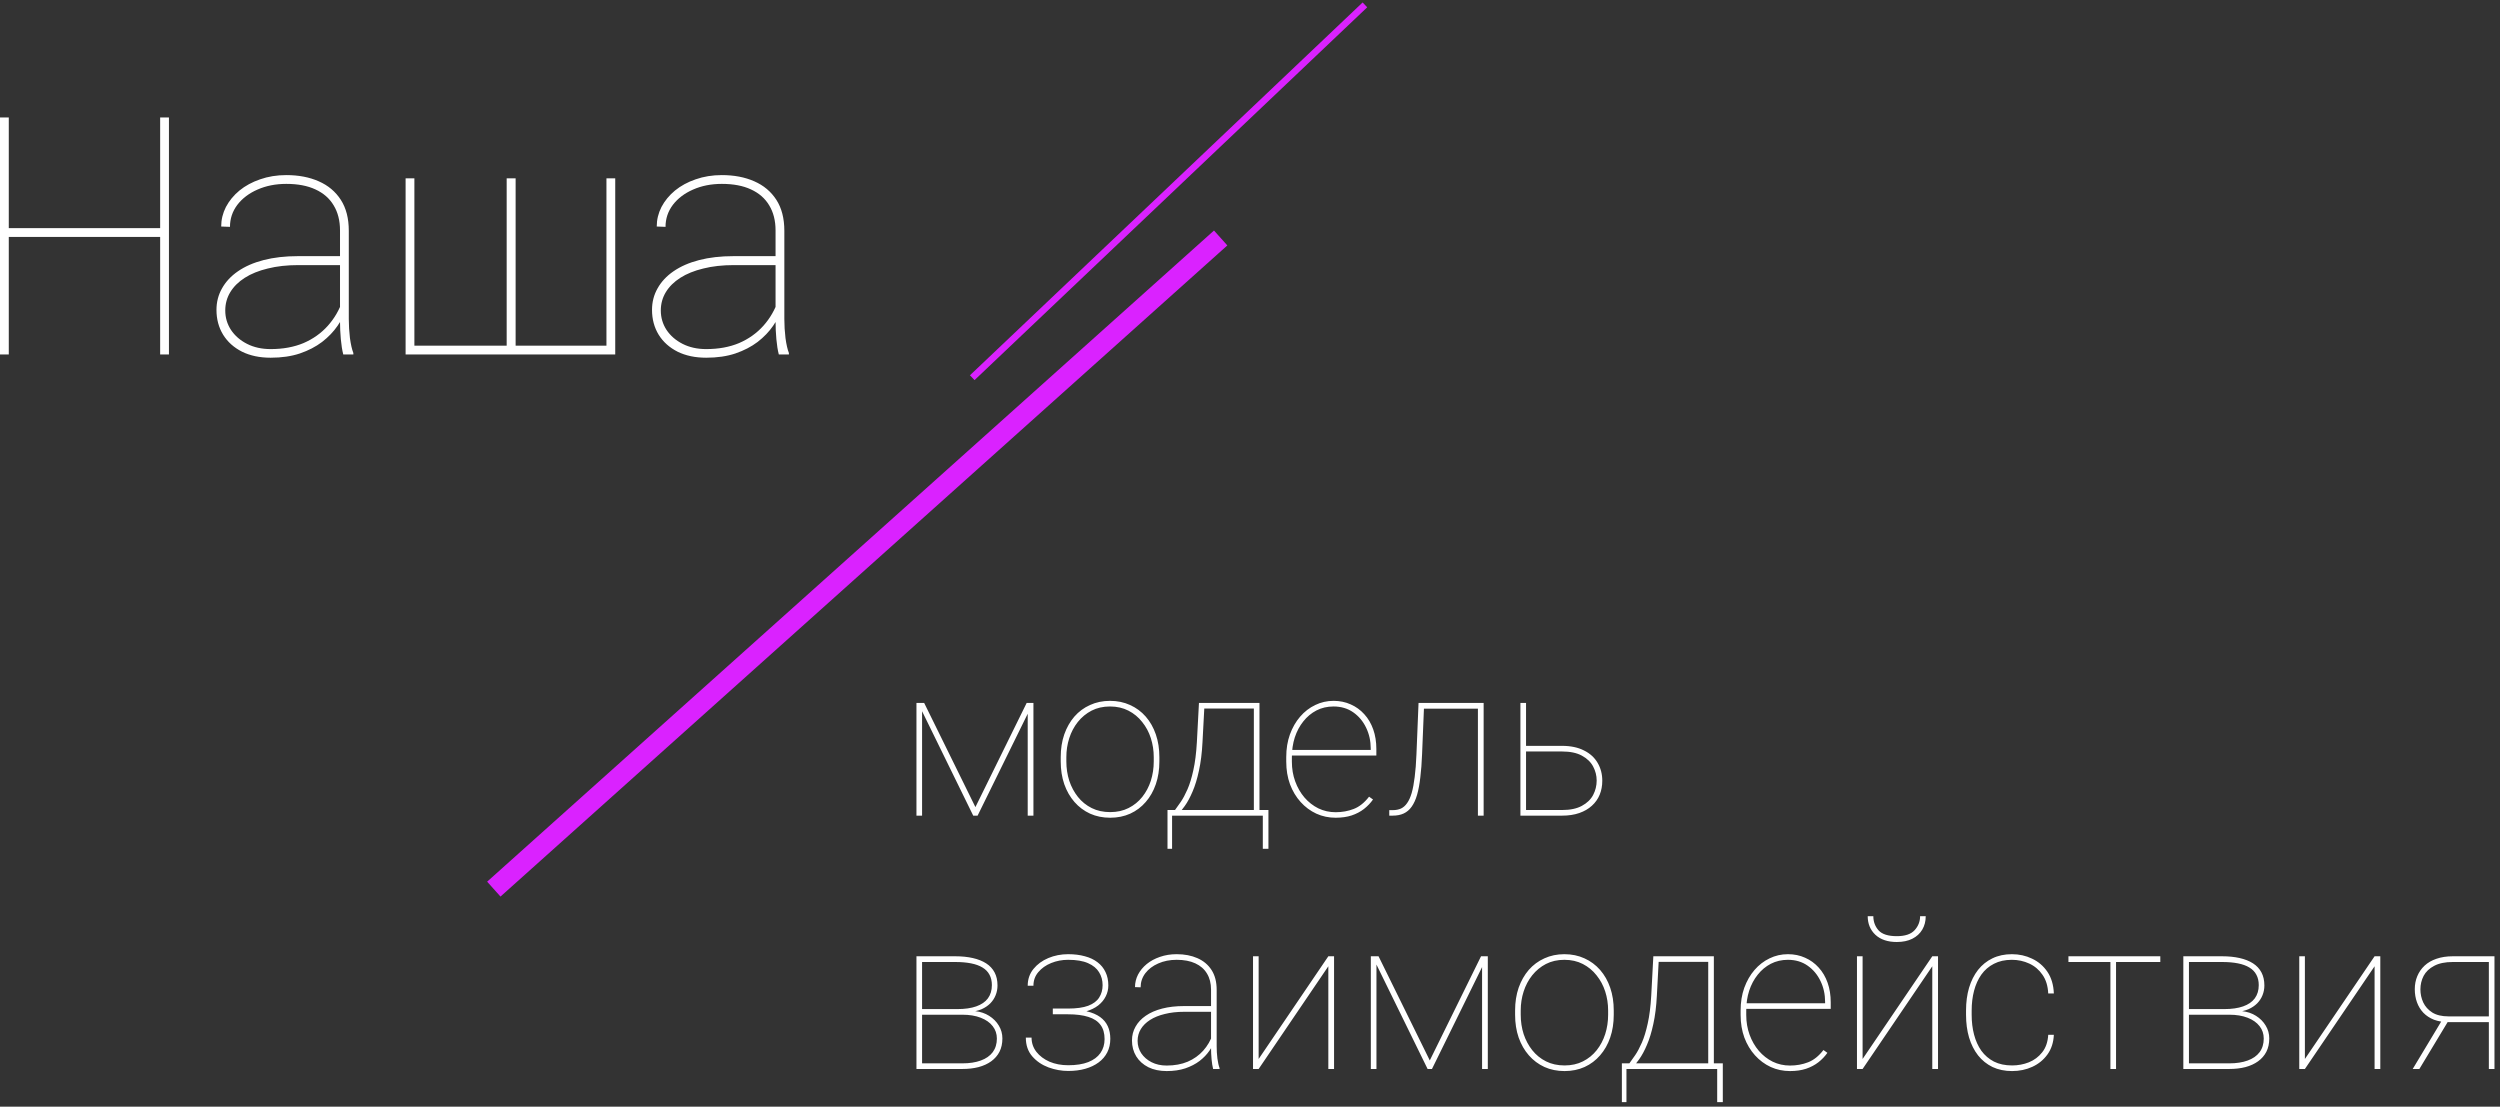 <svg width="375" height="166" viewBox="0 0 375 166" fill="none" xmlns="http://www.w3.org/2000/svg">
<rect x="0" y="0" width="375" height="166" fill="#333333" stroke="none"/>
<path d="M146.312 121.066L154 105.441H154.953L146.64 122.347H145.984L137.703 105.441H138.625L146.312 121.066ZM138.312 105.441V122.347H137.468V105.441H138.312ZM154.156 122.347V105.441H155.015V122.347H154.156ZM159.109 114.222V113.566C159.109 112.326 159.286 111.191 159.64 110.16C160.005 109.128 160.51 108.238 161.156 107.488C161.812 106.738 162.593 106.16 163.5 105.753C164.406 105.337 165.406 105.128 166.5 105.128C167.604 105.128 168.609 105.337 169.515 105.753C170.421 106.16 171.203 106.738 171.859 107.488C172.515 108.238 173.02 109.128 173.375 110.16C173.729 111.191 173.906 112.326 173.906 113.566V114.222C173.906 115.462 173.729 116.597 173.375 117.628C173.02 118.66 172.515 119.55 171.859 120.3C171.213 121.05 170.437 121.634 169.531 122.05C168.625 122.457 167.625 122.66 166.531 122.66C165.427 122.66 164.421 122.457 163.515 122.05C162.609 121.634 161.828 121.05 161.171 120.3C160.515 119.55 160.005 118.66 159.64 117.628C159.286 116.597 159.109 115.462 159.109 114.222ZM159.953 113.566V114.222C159.953 115.233 160.099 116.196 160.39 117.113C160.692 118.019 161.125 118.826 161.687 119.535C162.25 120.243 162.937 120.8 163.75 121.207C164.562 121.613 165.489 121.816 166.531 121.816C167.562 121.816 168.479 121.613 169.281 121.207C170.093 120.8 170.781 120.243 171.343 119.535C171.906 118.826 172.333 118.019 172.625 117.113C172.916 116.196 173.062 115.233 173.062 114.222V113.566C173.062 112.576 172.916 111.628 172.625 110.722C172.333 109.816 171.901 109.009 171.328 108.3C170.765 107.582 170.078 107.014 169.265 106.597C168.453 106.18 167.531 105.972 166.5 105.972C165.468 105.972 164.546 106.18 163.734 106.597C162.932 107.014 162.244 107.582 161.671 108.3C161.109 109.009 160.682 109.816 160.39 110.722C160.099 111.628 159.953 112.576 159.953 113.566ZM179.843 105.441H180.687L180.375 111.316C180.291 112.951 180.114 114.378 179.843 115.597C179.583 116.816 179.265 117.858 178.89 118.722C178.526 119.587 178.135 120.311 177.718 120.894C177.312 121.477 176.911 121.962 176.515 122.347H175.89V121.503H176.25C176.5 121.17 176.791 120.759 177.125 120.269C177.458 119.779 177.791 119.154 178.125 118.394C178.458 117.634 178.75 116.68 179 115.535C179.26 114.378 179.437 112.972 179.531 111.316L179.843 105.441ZM180.343 105.441H188.921V122.347H188.078V106.285H180.343V105.441ZM175.125 121.503H190.265V127.316H189.421V122.347H175.812V127.316H175.125V121.503ZM200.343 122.66C199.312 122.66 198.349 122.457 197.453 122.05C196.557 121.634 195.77 121.05 195.093 120.3C194.416 119.55 193.885 118.665 193.5 117.644C193.125 116.613 192.937 115.483 192.937 114.253V113.566C192.937 112.326 193.119 111.196 193.484 110.175C193.859 109.144 194.369 108.253 195.015 107.503C195.671 106.743 196.427 106.16 197.281 105.753C198.135 105.337 199.052 105.128 200.031 105.128C200.968 105.128 201.828 105.305 202.609 105.66C203.39 106.003 204.067 106.493 204.64 107.128C205.224 107.764 205.671 108.524 205.984 109.41C206.296 110.295 206.453 111.274 206.453 112.347V113.332H193.484V112.488H205.609V112.285C205.609 111.149 205.38 110.108 204.921 109.16C204.463 108.201 203.817 107.43 202.984 106.847C202.151 106.264 201.166 105.972 200.031 105.972C199.093 105.972 198.239 106.17 197.468 106.566C196.708 106.962 196.052 107.509 195.5 108.207C194.947 108.894 194.52 109.696 194.218 110.613C193.927 111.529 193.781 112.514 193.781 113.566V114.253C193.781 115.305 193.947 116.29 194.281 117.207C194.614 118.123 195.078 118.93 195.671 119.628C196.265 120.316 196.958 120.858 197.75 121.253C198.552 121.639 199.416 121.832 200.343 121.832C201.312 121.832 202.213 121.67 203.046 121.347C203.89 121.024 204.661 120.41 205.359 119.503L205.953 119.925C205.578 120.457 205.125 120.93 204.593 121.347C204.072 121.753 203.458 122.076 202.75 122.316C202.052 122.545 201.25 122.66 200.343 122.66ZM222.031 105.441V106.3H213.093V105.441H222.031ZM222.546 105.441V122.347H221.687V105.441H222.546ZM212.781 105.441H213.625L213.312 113.128C213.26 114.441 213.171 115.602 213.046 116.613C212.932 117.623 212.77 118.493 212.562 119.222C212.354 119.941 212.083 120.535 211.75 121.003C211.427 121.462 211.031 121.8 210.562 122.019C210.093 122.238 209.536 122.347 208.89 122.347H208.39V121.519H208.937C209.385 121.519 209.786 121.441 210.14 121.285C210.494 121.118 210.802 120.847 211.062 120.472C211.333 120.097 211.562 119.592 211.75 118.957C211.937 118.311 212.088 117.509 212.203 116.55C212.328 115.592 212.416 114.451 212.468 113.128L212.781 105.441ZM228.359 111.878H234.296C235.599 111.878 236.697 112.108 237.593 112.566C238.5 113.014 239.182 113.634 239.64 114.425C240.109 115.217 240.343 116.113 240.343 117.113C240.343 117.873 240.213 118.571 239.953 119.207C239.692 119.842 239.302 120.394 238.781 120.863C238.27 121.332 237.64 121.696 236.89 121.957C236.14 122.217 235.276 122.347 234.296 122.347H228.062V105.441H228.906V121.503H234.296C235.526 121.503 236.52 121.295 237.281 120.878C238.052 120.462 238.614 119.92 238.968 119.253C239.322 118.576 239.5 117.852 239.5 117.082C239.5 116.342 239.322 115.639 238.968 114.972C238.614 114.305 238.052 113.764 237.281 113.347C236.52 112.93 235.526 112.722 234.296 112.722H228.359V111.878ZM144.359 152.207H138.031L138 151.363H143.593C144.729 151.363 145.677 151.227 146.437 150.957C147.208 150.686 147.791 150.285 148.187 149.753C148.583 149.212 148.781 148.55 148.781 147.769C148.781 147.165 148.661 146.644 148.421 146.207C148.192 145.769 147.843 145.41 147.375 145.128C146.916 144.847 146.343 144.639 145.656 144.503C144.968 144.368 144.177 144.3 143.281 144.3H138.312V160.347H137.468V143.441H143.281C144.26 143.441 145.14 143.529 145.921 143.707C146.703 143.884 147.369 144.149 147.921 144.503C148.474 144.858 148.895 145.311 149.187 145.863C149.479 146.415 149.625 147.066 149.625 147.816C149.625 148.337 149.531 148.826 149.343 149.285C149.166 149.733 148.901 150.139 148.546 150.503C148.192 150.858 147.76 151.149 147.25 151.378C146.739 151.597 146.151 151.733 145.484 151.785L144.359 152.207ZM144.359 160.347H137.906V159.503H144.359C145.421 159.503 146.338 159.363 147.109 159.082C147.89 158.8 148.489 158.384 148.906 157.832C149.322 157.269 149.531 156.587 149.531 155.785C149.531 155.076 149.322 154.457 148.906 153.925C148.489 153.384 147.89 152.962 147.109 152.66C146.338 152.358 145.421 152.207 144.359 152.207H140.109L140.14 151.363H145.765L146.296 151.675C147.078 151.759 147.77 151.993 148.375 152.378C148.989 152.764 149.474 153.253 149.828 153.847C150.182 154.43 150.359 155.071 150.359 155.769C150.359 156.529 150.213 157.196 149.921 157.769C149.63 158.332 149.218 158.805 148.687 159.191C148.156 159.576 147.52 159.868 146.781 160.066C146.052 160.253 145.244 160.347 144.359 160.347ZM160.25 152.05H157.921V151.285H160.187C161.458 151.285 162.474 151.144 163.234 150.863C163.994 150.571 164.541 150.16 164.875 149.628C165.218 149.097 165.39 148.477 165.39 147.769C165.39 147.05 165.213 146.404 164.859 145.832C164.515 145.259 163.963 144.805 163.203 144.472C162.453 144.139 161.458 143.972 160.218 143.972C159.312 143.972 158.463 144.134 157.671 144.457C156.88 144.779 156.239 145.233 155.75 145.816C155.26 146.389 155.015 147.071 155.015 147.863H154.156C154.156 146.894 154.442 146.055 155.015 145.347C155.588 144.639 156.333 144.092 157.25 143.707C158.177 143.321 159.166 143.128 160.218 143.128C161.156 143.128 161.994 143.233 162.734 143.441C163.484 143.639 164.119 143.941 164.64 144.347C165.161 144.743 165.557 145.233 165.828 145.816C166.109 146.399 166.25 147.066 166.25 147.816C166.25 148.399 166.119 148.946 165.859 149.457C165.609 149.967 165.234 150.42 164.734 150.816C164.234 151.201 163.609 151.503 162.859 151.722C162.109 151.941 161.239 152.05 160.25 152.05ZM157.921 151.41H160.25C161.333 151.41 162.265 151.509 163.046 151.707C163.838 151.894 164.494 152.175 165.015 152.55C165.536 152.925 165.921 153.389 166.171 153.941C166.421 154.483 166.546 155.108 166.546 155.816C166.546 156.576 166.395 157.253 166.093 157.847C165.791 158.441 165.359 158.946 164.796 159.363C164.234 159.779 163.567 160.097 162.796 160.316C162.026 160.535 161.171 160.644 160.234 160.644C159.244 160.644 158.26 160.467 157.281 160.113C156.302 159.748 155.489 159.196 154.843 158.457C154.197 157.717 153.875 156.779 153.875 155.644H154.734C154.734 156.436 154.974 157.144 155.453 157.769C155.942 158.394 156.599 158.889 157.421 159.253C158.255 159.608 159.192 159.785 160.234 159.785C161.432 159.785 162.432 159.628 163.234 159.316C164.046 158.993 164.656 158.54 165.062 157.957C165.479 157.363 165.687 156.665 165.687 155.863C165.687 154.988 165.484 154.279 165.078 153.738C164.671 153.186 164.062 152.785 163.25 152.535C162.437 152.274 161.416 152.144 160.187 152.144H157.921V151.41ZM181.656 157.175V148.441C181.656 147.503 181.453 146.701 181.046 146.035C180.651 145.368 180.067 144.858 179.296 144.503C178.536 144.149 177.604 143.972 176.5 143.972C175.479 143.972 174.557 144.154 173.734 144.519C172.921 144.873 172.276 145.363 171.796 145.988C171.328 146.613 171.093 147.316 171.093 148.097L170.25 148.066C170.25 147.41 170.401 146.785 170.703 146.191C171.015 145.597 171.447 145.071 172 144.613C172.562 144.154 173.224 143.795 173.984 143.535C174.755 143.264 175.593 143.128 176.5 143.128C177.677 143.128 178.713 143.326 179.609 143.722C180.515 144.118 181.224 144.712 181.734 145.503C182.244 146.295 182.5 147.285 182.5 148.472V156.941C182.5 157.545 182.536 158.154 182.609 158.769C182.692 159.384 182.802 159.863 182.937 160.207V160.347H181.968C181.864 159.941 181.786 159.451 181.734 158.878C181.682 158.295 181.656 157.727 181.656 157.175ZM182.031 150.91L182.062 151.769H177.656C176.562 151.769 175.583 151.878 174.718 152.097C173.854 152.305 173.119 152.602 172.515 152.988C171.911 153.373 171.447 153.832 171.125 154.363C170.802 154.894 170.64 155.483 170.64 156.128C170.64 156.805 170.822 157.425 171.187 157.988C171.562 158.55 172.078 158.998 172.734 159.332C173.39 159.665 174.145 159.832 175 159.832C176.187 159.832 177.239 159.639 178.156 159.253C179.072 158.858 179.849 158.305 180.484 157.597C181.119 156.889 181.604 156.05 181.937 155.082L182.312 155.863C182.114 156.446 181.817 157.024 181.421 157.597C181.036 158.16 180.541 158.675 179.937 159.144C179.333 159.602 178.619 159.972 177.796 160.253C176.984 160.524 176.052 160.66 175 160.66C173.947 160.66 173.031 160.467 172.25 160.082C171.468 159.686 170.864 159.144 170.437 158.457C170.01 157.759 169.796 156.962 169.796 156.066C169.796 155.316 169.974 154.628 170.328 154.003C170.682 153.368 171.192 152.821 171.859 152.363C172.536 151.894 173.359 151.535 174.328 151.285C175.296 151.035 176.39 150.91 177.609 150.91H182.031ZM188.796 158.847L199.25 143.441H200.109V160.347H199.25V144.941L188.796 160.347H187.953V143.441H188.796V158.847ZM214.468 159.066L222.156 143.441H223.109L214.796 160.347H214.14L205.859 143.441H206.781L214.468 159.066ZM206.468 143.441V160.347H205.625V143.441H206.468ZM222.312 160.347V143.441H223.171V160.347H222.312ZM227.265 152.222V151.566C227.265 150.326 227.442 149.191 227.796 148.16C228.161 147.128 228.666 146.238 229.312 145.488C229.968 144.738 230.75 144.16 231.656 143.753C232.562 143.337 233.562 143.128 234.656 143.128C235.76 143.128 236.765 143.337 237.671 143.753C238.578 144.16 239.359 144.738 240.015 145.488C240.671 146.238 241.177 147.128 241.531 148.16C241.885 149.191 242.062 150.326 242.062 151.566V152.222C242.062 153.462 241.885 154.597 241.531 155.628C241.177 156.66 240.671 157.55 240.015 158.3C239.369 159.05 238.593 159.634 237.687 160.05C236.781 160.457 235.781 160.66 234.687 160.66C233.583 160.66 232.578 160.457 231.671 160.05C230.765 159.634 229.984 159.05 229.328 158.3C228.671 157.55 228.161 156.66 227.796 155.628C227.442 154.597 227.265 153.462 227.265 152.222ZM228.109 151.566V152.222C228.109 153.233 228.255 154.196 228.546 155.113C228.849 156.019 229.281 156.826 229.843 157.535C230.406 158.243 231.093 158.8 231.906 159.207C232.718 159.613 233.645 159.816 234.687 159.816C235.718 159.816 236.635 159.613 237.437 159.207C238.25 158.8 238.937 158.243 239.5 157.535C240.062 156.826 240.489 156.019 240.781 155.113C241.072 154.196 241.218 153.233 241.218 152.222V151.566C241.218 150.576 241.072 149.628 240.781 148.722C240.489 147.816 240.057 147.009 239.484 146.3C238.921 145.582 238.234 145.014 237.421 144.597C236.609 144.18 235.687 143.972 234.656 143.972C233.625 143.972 232.703 144.18 231.89 144.597C231.088 145.014 230.401 145.582 229.828 146.3C229.265 147.009 228.838 147.816 228.546 148.722C228.255 149.628 228.109 150.576 228.109 151.566ZM248 143.441H248.843L248.531 149.316C248.447 150.951 248.27 152.378 248 153.597C247.739 154.816 247.421 155.858 247.046 156.722C246.682 157.587 246.291 158.311 245.875 158.894C245.468 159.477 245.067 159.962 244.671 160.347H244.046V159.503H244.406C244.656 159.17 244.947 158.759 245.281 158.269C245.614 157.779 245.947 157.154 246.281 156.394C246.614 155.634 246.906 154.68 247.156 153.535C247.416 152.378 247.593 150.972 247.687 149.316L248 143.441ZM248.5 143.441H257.078V160.347H256.234V144.285H248.5V143.441ZM243.281 159.503H258.421V165.316H257.578V160.347H243.968V165.316H243.281V159.503ZM268.5 160.66C267.468 160.66 266.505 160.457 265.609 160.05C264.713 159.634 263.927 159.05 263.25 158.3C262.572 157.55 262.041 156.665 261.656 155.644C261.281 154.613 261.093 153.483 261.093 152.253V151.566C261.093 150.326 261.276 149.196 261.64 148.175C262.015 147.144 262.526 146.253 263.171 145.503C263.828 144.743 264.583 144.16 265.437 143.753C266.291 143.337 267.208 143.128 268.187 143.128C269.125 143.128 269.984 143.305 270.765 143.66C271.546 144.003 272.224 144.493 272.796 145.128C273.38 145.764 273.828 146.524 274.14 147.41C274.453 148.295 274.609 149.274 274.609 150.347V151.332H261.64V150.488H273.765V150.285C273.765 149.149 273.536 148.108 273.078 147.16C272.619 146.201 271.974 145.43 271.14 144.847C270.307 144.264 269.322 143.972 268.187 143.972C267.25 143.972 266.395 144.17 265.625 144.566C264.864 144.962 264.208 145.509 263.656 146.207C263.104 146.894 262.677 147.696 262.375 148.613C262.083 149.529 261.937 150.514 261.937 151.566V152.253C261.937 153.305 262.104 154.29 262.437 155.207C262.77 156.123 263.234 156.93 263.828 157.628C264.421 158.316 265.114 158.858 265.906 159.253C266.708 159.639 267.572 159.832 268.5 159.832C269.468 159.832 270.369 159.67 271.203 159.347C272.046 159.024 272.817 158.41 273.515 157.503L274.109 157.925C273.734 158.457 273.281 158.93 272.75 159.347C272.229 159.753 271.614 160.076 270.906 160.316C270.208 160.545 269.406 160.66 268.5 160.66ZM279.39 158.847L289.843 143.441H290.703V160.347H289.843V144.941L279.39 160.347H278.546V143.441H279.39V158.847ZM288.015 137.425H288.859C288.859 138.186 288.687 138.858 288.343 139.441C288 140.024 287.5 140.483 286.843 140.816C286.197 141.139 285.421 141.3 284.515 141.3C283.161 141.3 282.093 140.941 281.312 140.222C280.541 139.493 280.156 138.561 280.156 137.425H281C281 138.248 281.26 138.957 281.781 139.55C282.312 140.134 283.224 140.425 284.515 140.425C285.755 140.425 286.645 140.128 287.187 139.535C287.739 138.93 288.015 138.227 288.015 137.425ZM301.812 159.816C302.697 159.816 303.536 159.66 304.328 159.347C305.13 159.024 305.796 158.524 306.328 157.847C306.869 157.17 307.171 156.295 307.234 155.222H308.078C308.026 156.368 307.708 157.347 307.125 158.16C306.541 158.972 305.786 159.592 304.859 160.019C303.932 160.446 302.916 160.66 301.812 160.66C300.718 160.66 299.739 160.457 298.875 160.05C298.02 159.634 297.296 159.05 296.703 158.3C296.119 157.55 295.671 156.66 295.359 155.628C295.057 154.597 294.906 153.462 294.906 152.222V151.566C294.906 150.326 295.057 149.191 295.359 148.16C295.671 147.128 296.119 146.238 296.703 145.488C297.296 144.738 298.015 144.16 298.859 143.753C299.713 143.337 300.687 143.128 301.781 143.128C302.875 143.128 303.885 143.352 304.812 143.8C305.75 144.238 306.515 144.894 307.109 145.769C307.703 146.644 308.026 147.727 308.078 149.019H307.234C307.182 147.894 306.895 146.962 306.375 146.222C305.864 145.472 305.203 144.91 304.39 144.535C303.578 144.16 302.708 143.972 301.781 143.972C300.75 143.972 299.854 144.17 299.093 144.566C298.333 144.951 297.703 145.493 297.203 146.191C296.713 146.889 296.349 147.696 296.109 148.613C295.869 149.529 295.75 150.514 295.75 151.566V152.222C295.75 153.285 295.869 154.274 296.109 155.191C296.349 156.108 296.713 156.915 297.203 157.613C297.703 158.3 298.333 158.842 299.093 159.238C299.864 159.623 300.77 159.816 301.812 159.816ZM317.406 143.441V160.347H316.562V143.441H317.406ZM324.046 143.441V144.3H310.265V143.441H324.046ZM334.39 152.207H328.062L328.031 151.363H333.625C334.76 151.363 335.708 151.227 336.468 150.957C337.239 150.686 337.822 150.285 338.218 149.753C338.614 149.212 338.812 148.55 338.812 147.769C338.812 147.165 338.692 146.644 338.453 146.207C338.224 145.769 337.875 145.41 337.406 145.128C336.947 144.847 336.375 144.639 335.687 144.503C335 144.368 334.208 144.3 333.312 144.3H328.343V160.347H327.5V143.441H333.312C334.291 143.441 335.171 143.529 335.953 143.707C336.734 143.884 337.401 144.149 337.953 144.503C338.505 144.858 338.927 145.311 339.218 145.863C339.51 146.415 339.656 147.066 339.656 147.816C339.656 148.337 339.562 148.826 339.375 149.285C339.197 149.733 338.932 150.139 338.578 150.503C338.224 150.858 337.791 151.149 337.281 151.378C336.77 151.597 336.182 151.733 335.515 151.785L334.39 152.207ZM334.39 160.347H327.937V159.503H334.39C335.453 159.503 336.369 159.363 337.14 159.082C337.921 158.8 338.52 158.384 338.937 157.832C339.354 157.269 339.562 156.587 339.562 155.785C339.562 155.076 339.354 154.457 338.937 153.925C338.52 153.384 337.921 152.962 337.14 152.66C336.369 152.358 335.453 152.207 334.39 152.207H330.14L330.171 151.363H335.796L336.328 151.675C337.109 151.759 337.802 151.993 338.406 152.378C339.02 152.764 339.505 153.253 339.859 153.847C340.213 154.43 340.39 155.071 340.39 155.769C340.39 156.529 340.244 157.196 339.953 157.769C339.661 158.332 339.25 158.805 338.718 159.191C338.187 159.576 337.552 159.868 336.812 160.066C336.083 160.253 335.276 160.347 334.39 160.347ZM345.734 158.847L356.187 143.441H357.046V160.347H356.187V144.941L345.734 160.347H344.89V143.441H345.734V158.847ZM366.375 152.91H367.39L362.906 160.347H361.906L366.375 152.91ZM367.921 143.441H374.171V160.347H373.328V144.3H367.921C366.776 144.3 365.843 144.493 365.125 144.878C364.406 145.253 363.88 145.753 363.546 146.378C363.224 147.003 363.062 147.68 363.062 148.41C363.062 149.097 363.203 149.748 363.484 150.363C363.776 150.977 364.229 151.483 364.843 151.878C365.468 152.264 366.276 152.457 367.265 152.457H373.875V153.316H367.265C366.453 153.316 365.729 153.196 365.093 152.957C364.468 152.707 363.942 152.363 363.515 151.925C363.088 151.477 362.765 150.951 362.546 150.347C362.328 149.743 362.218 149.087 362.218 148.378C362.218 147.67 362.343 147.019 362.593 146.425C362.843 145.821 363.208 145.295 363.687 144.847C364.166 144.399 364.76 144.055 365.468 143.816C366.187 143.566 367.005 143.441 367.921 143.441Z" fill="white"/>
<path d="M74.072 133.367L183.099 35.696" stroke="url(#paint0_linear_33_53)" stroke-width="3"/>
<path d="M145.837 56.655L204.737 0.731" stroke="url(#paint1_linear_33_53)"/>
<path d="M24.585 34.223V35.542H0.659V34.223H24.585ZM1.318 17.622V53.169H0V17.622H1.318ZM25.342 17.622V53.169H24.023V17.622H25.342ZM51.001 48.212V34.565C51.001 33.1 50.684 31.847 50.049 30.805C49.43 29.764 48.519 28.966 47.315 28.413C46.126 27.859 44.67 27.583 42.944 27.583C41.349 27.583 39.909 27.867 38.623 28.437C37.353 28.991 36.344 29.756 35.596 30.732C34.863 31.709 34.497 32.807 34.497 34.028L33.179 33.979C33.179 32.954 33.415 31.977 33.887 31.049C34.375 30.122 35.05 29.3 35.913 28.584C36.792 27.867 37.825 27.306 39.014 26.899C40.218 26.476 41.528 26.264 42.944 26.264C44.783 26.264 46.403 26.573 47.803 27.192C49.219 27.811 50.325 28.738 51.123 29.975C51.921 31.212 52.319 32.758 52.319 34.614V47.846C52.319 48.79 52.376 49.742 52.49 50.703C52.62 51.663 52.791 52.412 53.003 52.949V53.169H51.489C51.327 52.534 51.204 51.769 51.123 50.874C51.042 49.962 51.001 49.075 51.001 48.212ZM51.587 38.422L51.636 39.765H44.751C43.042 39.765 41.512 39.936 40.161 40.278C38.81 40.603 37.663 41.067 36.719 41.67C35.775 42.272 35.05 42.988 34.546 43.818C34.041 44.648 33.789 45.568 33.789 46.577C33.789 47.635 34.074 48.603 34.644 49.482C35.23 50.361 36.035 51.061 37.061 51.582C38.086 52.102 39.266 52.363 40.601 52.363C42.456 52.363 44.1 52.062 45.532 51.46C46.965 50.841 48.177 49.978 49.17 48.872C50.163 47.765 50.92 46.455 51.44 44.941L52.026 46.162C51.717 47.073 51.253 47.977 50.635 48.872C50.033 49.751 49.26 50.556 48.315 51.289C47.371 52.005 46.257 52.583 44.971 53.022C43.701 53.445 42.245 53.657 40.601 53.657C38.957 53.657 37.524 53.356 36.304 52.754C35.083 52.135 34.139 51.289 33.472 50.215C32.804 49.124 32.471 47.879 32.471 46.479C32.471 45.307 32.747 44.233 33.301 43.257C33.854 42.264 34.652 41.409 35.693 40.693C36.751 39.961 38.037 39.399 39.551 39.008C41.065 38.618 42.773 38.422 44.678 38.422H51.587ZM60.84 26.753H62.158V51.85H76.001V26.753H77.344V51.85H90.967V26.753H92.285V53.169H60.84V26.753ZM116.333 48.212V34.565C116.333 33.1 116.015 31.847 115.381 30.805C114.762 29.764 113.851 28.966 112.646 28.413C111.458 27.859 110.001 27.583 108.276 27.583C106.681 27.583 105.241 27.867 103.955 28.437C102.685 28.991 101.676 29.756 100.928 30.732C100.195 31.709 99.829 32.807 99.829 34.028L98.511 33.979C98.511 32.954 98.747 31.977 99.219 31.049C99.707 30.122 100.382 29.3 101.245 28.584C102.124 27.867 103.157 27.306 104.346 26.899C105.55 26.476 106.86 26.264 108.276 26.264C110.115 26.264 111.735 26.573 113.135 27.192C114.551 27.811 115.657 28.738 116.455 29.975C117.252 31.212 117.651 32.758 117.651 34.614V47.846C117.651 48.79 117.708 49.742 117.822 50.703C117.952 51.663 118.123 52.412 118.335 52.949V53.169H116.821C116.658 52.534 116.536 51.769 116.455 50.874C116.374 49.962 116.333 49.075 116.333 48.212ZM116.919 38.422L116.968 39.765H110.083C108.374 39.765 106.844 39.936 105.493 40.278C104.142 40.603 102.995 41.067 102.051 41.67C101.107 42.272 100.382 42.988 99.878 43.818C99.373 44.648 99.121 45.568 99.121 46.577C99.121 47.635 99.406 48.603 99.975 49.482C100.561 50.361 101.367 51.061 102.392 51.582C103.418 52.102 104.598 52.363 105.932 52.363C107.788 52.363 109.432 52.062 110.864 51.46C112.296 50.841 113.509 49.978 114.502 48.872C115.495 47.765 116.251 46.455 116.772 44.941L117.358 46.162C117.049 47.073 116.585 47.977 115.967 48.872C115.364 49.751 114.591 50.556 113.647 51.289C112.703 52.005 111.588 52.583 110.303 53.022C109.033 53.445 107.576 53.657 105.932 53.657C104.289 53.657 102.856 53.356 101.636 52.754C100.415 52.135 99.471 51.289 98.804 50.215C98.136 49.124 97.803 47.879 97.803 46.479C97.803 45.307 98.079 44.233 98.633 43.257C99.186 42.264 99.984 41.409 101.025 40.693C102.083 39.961 103.369 39.399 104.883 39.008C106.396 38.618 108.105 38.422 110.01 38.422H116.919Z" fill="white"/>
<defs>
<linearGradient id="paint0_linear_33_53" x1="-nan" y1="-nan" x2="-nan" y2="-nan" gradientUnits="userSpaceOnUse">
<stop stop-color="#DA22FF"/>
<stop offset="1" stop-color="#9733EE"/>
</linearGradient>
<linearGradient id="paint1_linear_33_53" x1="-nan" y1="-nan" x2="-nan" y2="-nan" gradientUnits="userSpaceOnUse">
<stop stop-color="#DA22FF"/>
<stop offset="1" stop-color="#9733EE"/>
</linearGradient>
</defs>
</svg>
